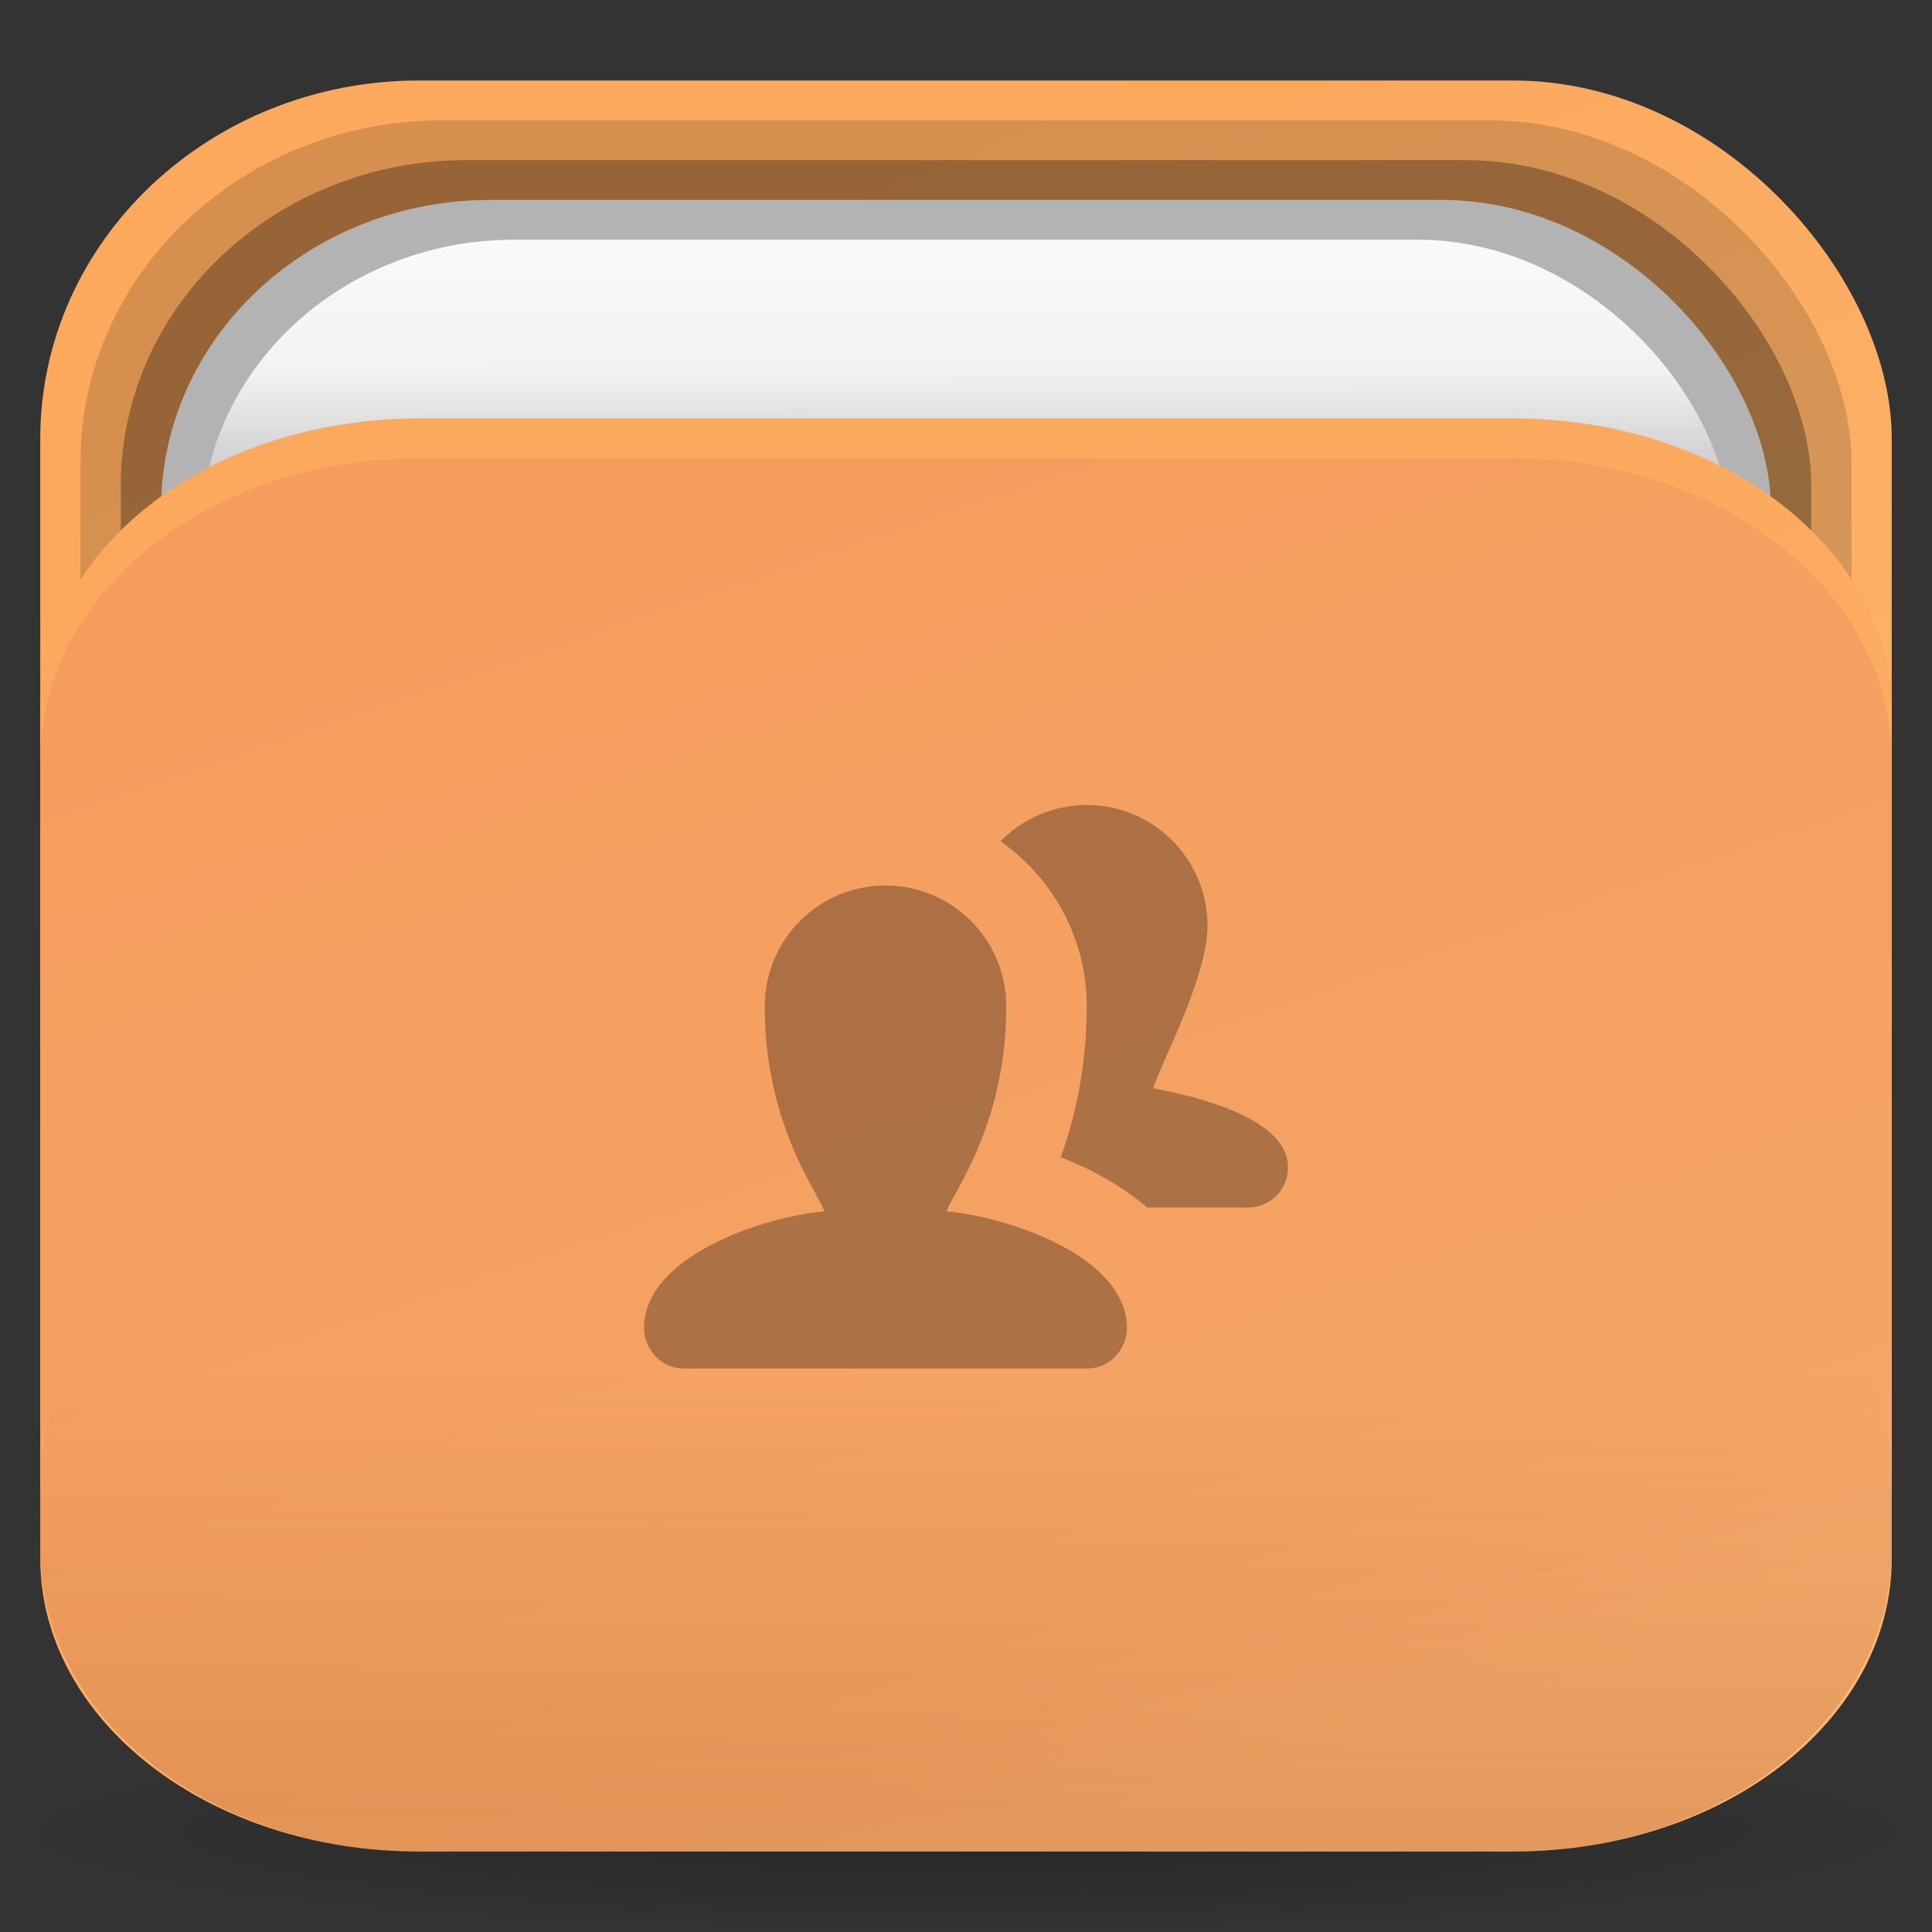 <?xml version="1.0" encoding="UTF-8" standalone="no"?>
<!-- Created with Inkscape (http://www.inkscape.org/) -->

<svg
   xmlns:dc="http://purl.org/dc/elements/1.1/"
   xmlns:cc="http://creativecommons.org/ns#"
   xmlns:rdf="http://www.w3.org/1999/02/22-rdf-syntax-ns#"
   xmlns:svg="http://www.w3.org/2000/svg"
   xmlns="http://www.w3.org/2000/svg"
   xmlns:xlink="http://www.w3.org/1999/xlink"
   xmlns:sodipodi="http://sodipodi.sourceforge.net/DTD/sodipodi-0.dtd"
   xmlns:inkscape="http://www.inkscape.org/namespaces/inkscape"
   width="48"
   height="48"
   id="svg2"
   version="1.1"
   inkscape:version="0.91 r13725"
   sodipodi:docname="folder-publicshare.svg">
  <rect width="100%" height="100%" fill="#333333" stroke="none"/>
  <defs
     id="defs4">
    <linearGradient
       inkscape:collect="always"
       id="linearGradient4932">
      <stop
         style="stop-color:#803300;stop-opacity:1;"
         offset="0"
         id="stop4934" />
      <stop
         style="stop-color:#803300;stop-opacity:0;"
         offset="1"
         id="stop4937" />
    </linearGradient>
    <linearGradient
       id="linearGradient4909">
      <stop
         style="stop-color:#fca85d;stop-opacity:1"
         offset="0"
         id="stop4911" />
      <stop
         id="stop4915"
         offset="0.832"
         style="stop-color:#fcb067;stop-opacity:1;" />
      <stop
         style="stop-color:#fdb971;stop-opacity:1"
         offset="1"
         id="stop4913" />
    </linearGradient>
    <linearGradient
       gradientTransform="translate(-47.998,0.002)"
       gradientUnits="userSpaceOnUse"
       x2="47"
       x1="1"
       id="linearGradient4934">
      <stop
         style="stop-color:#d1d1d1;stop-opacity:1"
         id="stop4936"
         stop-opacity="1"
         stop-color="#e4e4e4" />
      <stop
         offset="0.465"
         stop-color="#e4e4e4"
         stop-opacity="1"
         id="stop4938"
         style="stop-color:#f2f2f2;stop-opacity:1;" />
      <stop
         style="stop-color:#dcf0dc;stop-opacity:1"
         id="stop4940"
         stop-opacity="1"
         stop-color="#eee"
         offset="1" />
    </linearGradient>
    <linearGradient
       inkscape:collect="always"
       id="linearGradient3874">
      <stop
         style="stop-color:#000000;stop-opacity:1;"
         offset="0"
         id="stop3876" />
      <stop
         style="stop-color:#000000;stop-opacity:0;"
         offset="1"
         id="stop3878" />
    </linearGradient>
    <linearGradient
       inkscape:collect="always"
       id="linearGradient3861">
      <stop
         style="stop-color:#000000;stop-opacity:1;"
         offset="0"
         id="stop3863" />
      <stop
         style="stop-color:#000000;stop-opacity:0;"
         offset="1"
         id="stop3865" />
    </linearGradient>
    <linearGradient
       id="linearGradient3844">
      <stop
         style="stop-color:#000000;stop-opacity:0.392;"
         offset="0"
         id="stop3846" />
      <stop
         style="stop-color:#000000;stop-opacity:0;"
         offset="1"
         id="stop3848" />
    </linearGradient>
    <linearGradient
       id="linearGradient3810">
      <stop
         style="stop-color:#f16d87;stop-opacity:1;"
         offset="0"
         id="stop3812" />
      <stop
         style="stop-color:#f88ca1;stop-opacity:1;"
         offset="1"
         id="stop3814" />
    </linearGradient>
    <linearGradient
       inkscape:collect="always"
       xlink:href="#linearGradient3810"
       id="linearGradient3816"
       x1="24"
       y1="1046.362"
       x2="24"
       y2="1014.362"
       gradientUnits="userSpaceOnUse" />
    <linearGradient
       inkscape:collect="always"
       xlink:href="#linearGradient3810"
       id="linearGradient3856"
       gradientUnits="userSpaceOnUse"
       x1="24"
       y1="1046.362"
       x2="24"
       y2="1014.362"
       gradientTransform="translate(0,-3)" />
    <linearGradient
       inkscape:collect="always"
       xlink:href="#linearGradient3810"
       id="linearGradient3858"
       gradientUnits="userSpaceOnUse"
       x1="24"
       y1="1046.362"
       x2="24"
       y2="1014.362"
       gradientTransform="translate(0,-1004.362)" />
    <linearGradient
       inkscape:collect="always"
       xlink:href="#linearGradient3861"
       id="linearGradient3867"
       x1="1.995"
       y1="28.562"
       x2="46.005"
       y2="28.562"
       gradientUnits="userSpaceOnUse" />
    <linearGradient
       inkscape:collect="always"
       xlink:href="#linearGradient3874"
       id="linearGradient3880"
       x1="24"
       y1="42"
       x2="24"
       y2="38"
       gradientUnits="userSpaceOnUse"
       gradientTransform="translate(-44,1004.362)" />
    <linearGradient
       inkscape:collect="always"
       xlink:href="#linearGradient3810"
       id="linearGradient3896"
       gradientUnits="userSpaceOnUse"
       x1="24"
       y1="1046.362"
       x2="24"
       y2="1004.362" />
    <linearGradient
       inkscape:collect="always"
       xlink:href="#linearGradient3810"
       id="linearGradient3841"
       gradientUnits="userSpaceOnUse"
       x1="24"
       y1="1046.362"
       x2="24"
       y2="1004.362"
       gradientTransform="translate(0,1)" />
    <linearGradient
       inkscape:collect="always"
       xlink:href="#linearGradient3810"
       id="linearGradient3843"
       gradientUnits="userSpaceOnUse"
       x1="24"
       y1="1046.362"
       x2="24"
       y2="1004.362"
       gradientTransform="translate(0,-1004.362)" />
    <linearGradient
       inkscape:collect="always"
       xlink:href="#linearGradient3810"
       id="linearGradient3850"
       gradientUnits="userSpaceOnUse"
       gradientTransform="translate(-26,0)"
       x1="24"
       y1="1046.362"
       x2="24"
       y2="1004.362" />
    <linearGradient
       inkscape:collect="always"
       xlink:href="#linearGradient3810"
       id="linearGradient3857"
       gradientUnits="userSpaceOnUse"
       x1="24"
       y1="1046.362"
       x2="24"
       y2="1004.362"
       gradientTransform="translate(0,1)" />
    <linearGradient
       inkscape:collect="always"
       xlink:href="#linearGradient3810"
       id="linearGradient3859"
       gradientUnits="userSpaceOnUse"
       x1="24"
       y1="1046.362"
       x2="24"
       y2="1004.362"
       gradientTransform="translate(0,-1004.362)" />
    <linearGradient
       id="linearGradient4245">
      <stop
         id="stop4248"
         offset="0"
         style="stop-color:#fca85d;stop-opacity:1" />
      <stop
         id="stop4250"
         offset="1"
         style="stop-color:#fdb971;stop-opacity:1" />
    </linearGradient>
    <linearGradient
       id="linearGradient3871">
      <stop
         style="stop-color:#fca85d;stop-opacity:1"
         offset="0"
         id="stop3873" />
      <stop
         style="stop-color:#fdc37d;stop-opacity:1"
         offset="1"
         id="stop3875" />
    </linearGradient>
    <linearGradient
       id="linearGradient3944">
      <stop
         id="stop3946"
         offset="0"
         style="stop-color:#4ec983;stop-opacity:1;" />
      <stop
         id="stop3948"
         offset="1"
         style="stop-color:#5bd891;stop-opacity:1;" />
    </linearGradient>
    <linearGradient
       id="linearGradient4524">
      <stop
         id="stop4526"
         offset="0"
         style="stop-color:#db344f;stop-opacity:1;" />
      <stop
         id="stop4528"
         offset="1"
         style="stop-color:#ee4964;stop-opacity:1;" />
    </linearGradient>
    <linearGradient
       id="linearGradient3764"
       x1="1"
       x2="47"
       gradientUnits="userSpaceOnUse"
       gradientTransform="translate(-47.998,0.002)">
      <stop
         stop-color="#e4e4e4"
         stop-opacity="1"
         id="stop3935"
         style="stop-color:#d1d1d1;stop-opacity:1" />
      <stop
         style="stop-color:#f2f2f2;stop-opacity:1;"
         id="stop6175"
         stop-opacity="1"
         stop-color="#e4e4e4"
         offset="0.4" />
      <stop
         offset="1"
         stop-color="#eee"
         stop-opacity="1"
         id="stop3937"
         style="stop-color:#fafafa;stop-opacity:1" />
    </linearGradient>
    <linearGradient
       id="linearGradient3764-8"
       x1="1"
       x2="47"
       gradientUnits="userSpaceOnUse"
       gradientTransform="translate(-47.998,0.002)">
      <stop
         stop-color="#e4e4e4"
         stop-opacity="1"
         id="stop3935-4"
         style="stop-color:#d1d1d1;stop-opacity:1" />
      <stop
         style="stop-color:#f2f2f2;stop-opacity:1;"
         id="stop6175-5"
         stop-opacity="1"
         stop-color="#e4e4e4"
         offset="0.4" />
      <stop
         offset="1"
         stop-color="#eee"
         stop-opacity="1"
         id="stop3937-0"
         style="stop-color:#fafafa;stop-opacity:1" />
    </linearGradient>
    <linearGradient
       gradientTransform="translate(-47.998,0.002)"
       gradientUnits="userSpaceOnUse"
       x2="47"
       x1="1"
       id="linearGradient4934-6">
      <stop
         style="stop-color:#d1d1d1;stop-opacity:1"
         id="stop4936-3"
         stop-opacity="1"
         stop-color="#e4e4e4" />
      <stop
         offset="0.4"
         stop-color="#e4e4e4"
         stop-opacity="1"
         id="stop4938-9"
         style="stop-color:#f2f2f2;stop-opacity:1;" />
      <stop
         style="stop-color:#dcf0dc;stop-opacity:1"
         id="stop4940-4"
         stop-opacity="1"
         stop-color="#eee"
         offset="1" />
    </linearGradient>
    <linearGradient
       id="linearGradient3764-8-0"
       x1="1"
       x2="47"
       gradientUnits="userSpaceOnUse"
       gradientTransform="translate(-47.998,0.002)">
      <stop
         stop-color="#e4e4e4"
         stop-opacity="1"
         id="stop3935-4-8"
         style="stop-color:#d1d1d1;stop-opacity:1" />
      <stop
         style="stop-color:#f2f2f2;stop-opacity:1;"
         id="stop6175-5-8"
         stop-opacity="1"
         stop-color="#e4e4e4"
         offset="0.4" />
      <stop
         offset="1"
         stop-color="#eee"
         stop-opacity="1"
         id="stop3937-0-5"
         style="stop-color:#fafafa;stop-opacity:1" />
    </linearGradient>
    <linearGradient
       id="linearGradient3764-8-8"
       x1="1"
       x2="47"
       gradientUnits="userSpaceOnUse"
       gradientTransform="translate(-47.998,0.002)">
      <stop
         stop-color="#e4e4e4"
         stop-opacity="1"
         id="stop3935-4-1"
         style="stop-color:#d1d1d1;stop-opacity:1" />
      <stop
         style="stop-color:#f2f2f2;stop-opacity:1;"
         id="stop6175-5-0"
         stop-opacity="1"
         stop-color="#e4e4e4"
         offset="0.4" />
      <stop
         offset="1"
         stop-color="#eee"
         stop-opacity="1"
         id="stop3937-0-3"
         style="stop-color:#fafafa;stop-opacity:1" />
    </linearGradient>
    <linearGradient
       gradientTransform="translate(-47.998,0.002)"
       gradientUnits="userSpaceOnUse"
       x2="47"
       x1="1"
       id="linearGradient4934-4">
      <stop
         style="stop-color:#d1d1d1;stop-opacity:1"
         id="stop4936-4"
         stop-opacity="1"
         stop-color="#e4e4e4" />
      <stop
         offset="0.465"
         stop-color="#e4e4e4"
         stop-opacity="1"
         id="stop4938-4"
         style="stop-color:#f2f2f2;stop-opacity:1;" />
      <stop
         style="stop-color:#dcf0dc;stop-opacity:1"
         id="stop4940-47"
         stop-opacity="1"
         stop-color="#eee"
         offset="1" />
    </linearGradient>
    <linearGradient
       id="linearGradient3764-8-85"
       x1="1"
       x2="47"
       gradientUnits="userSpaceOnUse"
       gradientTransform="translate(-47.998,0.002)">
      <stop
         stop-color="#e4e4e4"
         stop-opacity="1"
         id="stop3935-4-9"
         style="stop-color:#d1d1d1;stop-opacity:1" />
      <stop
         style="stop-color:#f2f2f2;stop-opacity:1;"
         id="stop6175-5-7"
         stop-opacity="1"
         stop-color="#e4e4e4"
         offset="0.4" />
      <stop
         offset="1"
         stop-color="#eee"
         stop-opacity="1"
         id="stop3937-0-53"
         style="stop-color:#fafafa;stop-opacity:1" />
    </linearGradient>
    <linearGradient
       gradientTransform="translate(-47.998,0.002)"
       gradientUnits="userSpaceOnUse"
       x2="47"
       x1="1"
       id="linearGradient4934-8">
      <stop
         style="stop-color:#d1d1d1;stop-opacity:1"
         id="stop4936-31"
         stop-opacity="1"
         stop-color="#e4e4e4" />
      <stop
         offset="0.465"
         stop-color="#e4e4e4"
         stop-opacity="1"
         id="stop4938-8"
         style="stop-color:#f2f2f2;stop-opacity:1;" />
      <stop
         style="stop-color:#dcf0dc;stop-opacity:1"
         id="stop4940-9"
         stop-opacity="1"
         stop-color="#eee"
         offset="1" />
    </linearGradient>
    <linearGradient
       id="linearGradient3764-8-3"
       x1="1"
       x2="47"
       gradientUnits="userSpaceOnUse"
       gradientTransform="translate(-47.998,0.002)">
      <stop
         stop-color="#e4e4e4"
         stop-opacity="1"
         id="stop3935-4-5"
         style="stop-color:#d1d1d1;stop-opacity:1" />
      <stop
         style="stop-color:#f2f2f2;stop-opacity:1;"
         id="stop6175-5-6"
         stop-opacity="1"
         stop-color="#e4e4e4"
         offset="0.4" />
      <stop
         offset="1"
         stop-color="#eee"
         stop-opacity="1"
         id="stop3937-0-2"
         style="stop-color:#fafafa;stop-opacity:1" />
    </linearGradient>
    <linearGradient
       gradientTransform="translate(-47.998,0.002)"
       gradientUnits="userSpaceOnUse"
       x2="47"
       x1="1"
       id="linearGradient4934-1">
      <stop
         style="stop-color:#d1d1d1;stop-opacity:1"
         id="stop4936-2"
         stop-opacity="1"
         stop-color="#e4e4e4" />
      <stop
         offset="0.465"
         stop-color="#e4e4e4"
         stop-opacity="1"
         id="stop4938-7"
         style="stop-color:#f2f2f2;stop-opacity:1;" />
      <stop
         style="stop-color:#dcf0dc;stop-opacity:1"
         id="stop4940-0"
         stop-opacity="1"
         stop-color="#eee"
         offset="1" />
    </linearGradient>
    <linearGradient
       id="linearGradient3764-8-3-7"
       x1="1"
       x2="47"
       gradientUnits="userSpaceOnUse"
       gradientTransform="translate(-47.998,0.002)">
      <stop
         stop-color="#e4e4e4"
         stop-opacity="1"
         id="stop3935-4-5-3"
         style="stop-color:#d1d1d1;stop-opacity:1" />
      <stop
         style="stop-color:#f2f2f2;stop-opacity:1;"
         id="stop6175-5-6-6"
         stop-opacity="1"
         stop-color="#e4e4e4"
         offset="0.4" />
      <stop
         offset="1"
         stop-color="#eee"
         stop-opacity="1"
         id="stop3937-0-2-1"
         style="stop-color:#fafafa;stop-opacity:1" />
    </linearGradient>
    <linearGradient
       id="linearGradient3764-4"
       x1="1"
       x2="47"
       gradientUnits="userSpaceOnUse"
       gradientTransform="translate(-47.998,0.002)">
      <stop
         stop-color="#e4e4e4"
         stop-opacity="1"
         id="stop3935-7"
         style="stop-color:#d1d1d1;stop-opacity:1" />
      <stop
         style="stop-color:#f2f2f2;stop-opacity:1;"
         id="stop6175-4"
         stop-opacity="1"
         stop-color="#e4e4e4"
         offset="0.4" />
      <stop
         offset="1"
         stop-color="#eee"
         stop-opacity="1"
         id="stop3937-4"
         style="stop-color:#fafafa;stop-opacity:1" />
    </linearGradient>
    <linearGradient
       id="linearGradient3764-2"
       x1="1"
       x2="47"
       gradientUnits="userSpaceOnUse"
       gradientTransform="translate(-47.998,0.002)">
      <stop
         stop-color="#e4e4e4"
         stop-opacity="1"
         id="stop3935-6"
         style="stop-color:#d1d1d1;stop-opacity:1" />
      <stop
         style="stop-color:#f2f2f2;stop-opacity:1;"
         id="stop6175-6"
         stop-opacity="1"
         stop-color="#e4e4e4"
         offset="0.4" />
      <stop
         offset="1"
         stop-color="#eee"
         stop-opacity="1"
         id="stop3937-49"
         style="stop-color:#fafafa;stop-opacity:1" />
    </linearGradient>
    <linearGradient
       id="linearGradient3764-2-2"
       x1="1"
       x2="47"
       gradientUnits="userSpaceOnUse"
       gradientTransform="translate(-47.998,0.002)">
      <stop
         stop-color="#e4e4e4"
         stop-opacity="1"
         id="stop3935-6-6"
         style="stop-color:#d1d1d1;stop-opacity:1" />
      <stop
         style="stop-color:#f2f2f2;stop-opacity:1;"
         id="stop6175-6-1"
         stop-opacity="1"
         stop-color="#e4e4e4"
         offset="0.4" />
      <stop
         offset="1"
         stop-color="#eee"
         stop-opacity="1"
         id="stop3937-49-0"
         style="stop-color:#fafafa;stop-opacity:1" />
    </linearGradient>
    <linearGradient
       id="linearGradient3764-2-2-7"
       x1="1"
       x2="47"
       gradientUnits="userSpaceOnUse"
       gradientTransform="translate(-47.998,0.002)">
      <stop
         stop-color="#e4e4e4"
         stop-opacity="1"
         id="stop3935-6-6-7"
         style="stop-color:#d1d1d1;stop-opacity:1" />
      <stop
         style="stop-color:#f2f2f2;stop-opacity:1;"
         id="stop6175-6-1-6"
         stop-opacity="1"
         stop-color="#e4e4e4"
         offset="0.4" />
      <stop
         offset="1"
         stop-color="#eee"
         stop-opacity="1"
         id="stop3937-49-0-7"
         style="stop-color:#fafafa;stop-opacity:1" />
    </linearGradient>
    <linearGradient
       id="linearGradient3764-2-2-7-0"
       x1="1"
       x2="47"
       gradientUnits="userSpaceOnUse"
       gradientTransform="translate(-47.998,0.002)">
      <stop
         stop-color="#e4e4e4"
         stop-opacity="1"
         id="stop3935-6-6-7-8"
         style="stop-color:#d1d1d1;stop-opacity:1" />
      <stop
         style="stop-color:#f2f2f2;stop-opacity:1;"
         id="stop6175-6-1-6-8"
         stop-opacity="1"
         stop-color="#e4e4e4"
         offset="0.4" />
      <stop
         offset="1"
         stop-color="#eee"
         stop-opacity="1"
         id="stop3937-49-0-7-5"
         style="stop-color:#fafafa;stop-opacity:1" />
    </linearGradient>
    <linearGradient
       inkscape:collect="always"
       xlink:href="#linearGradient4909"
       id="linearGradient4744-6-3-1-8"
       gradientUnits="userSpaceOnUse"
       gradientTransform="matrix(1.045,0,0,0.809,-89.562,360.419)"
       x1="102.125"
       y1="812.112"
       x2="118.625"
       y2="849.612" />
    <linearGradient
       gradientTransform="matrix(1,0,0,0.989,-18.335,690.749)"
       inkscape:collect="always"
       xlink:href="#linearGradient3764-2-0"
       id="linearGradient5248-3"
       x1="43.445"
       y1="328.671"
       x2="43.434"
       y2="323.05"
       gradientUnits="userSpaceOnUse" />
    <linearGradient
       id="linearGradient3764-2-0"
       x1="1"
       x2="47"
       gradientUnits="userSpaceOnUse"
       gradientTransform="translate(-47.998,0.002)">
      <stop
         stop-color="#e4e4e4"
         stop-opacity="1"
         id="stop3935-6-4"
         style="stop-color:#d1d1d1;stop-opacity:1" />
      <stop
         style="stop-color:#f2f2f2;stop-opacity:1;"
         id="stop6175-6-4"
         stop-opacity="1"
         stop-color="#e4e4e4"
         offset="0.4" />
      <stop
         offset="1"
         stop-color="#eee"
         stop-opacity="1"
         id="stop3937-49-4"
         style="stop-color:#fafafa;stop-opacity:1" />
    </linearGradient>
    <linearGradient
       id="linearGradient3764-8-3-76"
       x1="1"
       x2="47"
       gradientUnits="userSpaceOnUse"
       gradientTransform="translate(-47.998,0.002)">
      <stop
         stop-color="#e4e4e4"
         stop-opacity="1"
         id="stop3935-4-5-31"
         style="stop-color:#a4d1d1;stop-opacity:1" />
      <stop
         style="stop-color:#f2f2f2;stop-opacity:1;"
         id="stop6175-5-6-7"
         stop-opacity="1"
         stop-color="#e4e4e4"
         offset="0.4" />
      <stop
         offset="1"
         stop-color="#eee"
         stop-opacity="1"
         id="stop3937-0-2-5"
         style="stop-color:#fafafa;stop-opacity:1" />
    </linearGradient>
    <linearGradient
       inkscape:collect="always"
       xlink:href="#linearGradient4245"
       id="linearGradient4744-6-3-9"
       gradientUnits="userSpaceOnUse"
       gradientTransform="matrix(1.045,0,0,0.989,-89.562,206.616)"
       x1="102.125"
       y1="812.112"
       x2="118.625"
       y2="849.612" />
    <linearGradient
       inkscape:collect="always"
       xlink:href="#linearGradient4932"
       id="linearGradient4939"
       x1="25.25"
       y1="1049.679"
       x2="25.25"
       y2="1038.429"
       gradientUnits="userSpaceOnUse" />
    <radialGradient
       inkscape:collect="always"
       xlink:href="#linearGradient3844"
       id="radialGradient3850"
       cx="24.076"
       cy="41.383"
       fx="24.076"
       fy="41.383"
       r="21.076"
       gradientTransform="matrix(1.139,0,0,0.119,-3.416,40.591)"
       gradientUnits="userSpaceOnUse" />
  </defs>
  <sodipodi:namedview
     id="base"
     pagecolor="#ffffff"
     bordercolor="#666666"
     borderopacity="1.0"
     inkscape:pageopacity="0.0"
     inkscape:pageshadow="2"
     inkscape:zoom="16"
     inkscape:cx="19.311454"
     inkscape:cy="26.161879"
     inkscape:document-units="px"
     inkscape:current-layer="layer1"
     showgrid="false"
     inkscape:window-width="1920"
     inkscape:window-height="1027"
     inkscape:window-x="0"
     inkscape:window-y="27"
     inkscape:window-maximized="1"
     showguides="true"
     inkscape:guide-bbox="true">
    <inkscape:grid
       type="xygrid"
       id="grid2990"
       empspacing="5"
       visible="true"
       enabled="true"
       snapvisiblegridlinesonly="true" />
  </sodipodi:namedview>
  <g
     inkscape:groupmode="layer"
     id="layer3"
     inkscape:label="Blob"
     sodipodi:insensitive="true">
    <ellipse
       style="opacity:0.65;fill:url(#radialGradient3850);fill-opacity:1;stroke:none"
       id="path3842"
       cx="24"
       cy="45.5"
       rx="24"
       ry="2.5" />
  </g>
  <g
     inkscape:label="Body"
     inkscape:groupmode="layer"
     id="layer1"
     transform="translate(0,-1004.362)">
    <rect
       style="display:inline;fill:url(#linearGradient4744-6-3-9);fill-opacity:1;stroke:none"
       id="rect3038-6-9-4-2-7-0-1-9-6-6"
       width="46"
       height="43.518"
       x="1"
       y="1006.362"
       ry="8.901"
       rx="9.409" />
    <rect
       style="display:inline;opacity:0.15;fill:#000000;fill-opacity:1;stroke:none"
       id="rect3038-6-9-4-2-7-6-6-9-4-3-2"
       width="44"
       height="41.539"
       x="2"
       y="1007.351"
       ry="8.497"
       rx="9" />
    <rect
       style="display:inline;opacity:0.3;fill:#000000;fill-opacity:1;stroke:none"
       id="rect3038-6-9-4-2-7-6-6-9-8-9-9-1"
       width="42"
       height="39.561"
       x="3"
       y="1008.34"
       ry="8.092"
       rx="8.591" />
    <rect
       style="display:inline;opacity:1;fill:#b3b3b3;fill-opacity:1;stroke:none"
       id="rect3038-6-9-4-2-7-6-6-9-8-0-0-4-7"
       width="40"
       height="37.583"
       x="4"
       y="1009.329"
       ry="7.688"
       rx="8.182" />
    <rect
       style="display:inline;opacity:1;fill:url(#linearGradient5248-3);fill-opacity:1;stroke:none"
       id="rect3038-6-9-4-2-7-6-6-9-8-0-0-4-0-8"
       width="38"
       height="35.605"
       x="5"
       y="1010.318"
       ry="7.283"
       rx="7.773" />
    <path
       style="display:inline;fill:url(#linearGradient4744-6-3-1-8);fill-opacity:1;stroke:none"
       d="m 10.409,1014.757 27.182,0 c 5.213,0 9.409,3.248 9.409,7.283 l 0,21.039 c 0,4.035 -4.196,7.283 -9.409,7.283 l -27.182,0 c -5.213,0 -9.409,-3.248 -9.409,-7.283 l 0,-21.039 c 0,-4.035 4.196,-7.283 9.409,-7.283 z"
       id="rect3038-6-9-4-2-7-0-1-9-6-3-5"
       inkscape:connector-curvature="0" />
    <path
       style="display:inline;opacity:0.15;fill:#d35f5f;fill-opacity:1;stroke:none"
       d="m 10.409,1015.746 27.182,0 c 5.213,0 9.409,3.344 9.409,7.497 l 0,19.622 c 0,4.153 -4.196,7.497 -9.409,7.497 l -27.182,0 c -5.213,0 -9.409,-3.344 -9.409,-7.497 l 0,-19.622 c 0,-4.153 4.196,-7.497 9.409,-7.497 z"
       id="rect3038-6-9-4-2-7-0-1-9-6-3-4-7"
       inkscape:connector-curvature="0"
       sodipodi:nodetypes="sssssssss" />
    <path
       style="display:inline;opacity:0.15;fill:url(#linearGradient4939);fill-opacity:1;stroke:none"
       d="m 10.409,1033.746 27.182,0 c 5.213,0 9.409,3.344 9.409,7.497 l 0,1.622 c 0,4.153 -4.196,7.497 -9.409,7.497 l -27.182,0 c -5.213,0 -9.409,-3.344 -9.409,-7.497 l 0,-1.622 c 0,-4.153 4.196,-7.497 9.409,-7.497 z"
       id="rect3038-6-9-4-2-7-0-1-9-6-3-4-7-3"
       inkscape:connector-curvature="0"
       sodipodi:nodetypes="sssssssss" />
    <path
       style="opacity:0.3;fill:#000000;fill-opacity:1"
       id="path3"
       d="m 23.516,1034.456 c 0.172,-0.485 1.484,-2.156 1.484,-5.094 0,-1.657 -1.343,-3 -3,-3 -1.657,0 -3,1.343 -3,3 0,2.938 1.313,4.609 1.484,5.094 -1.531,0.14 -4.484,1.117 -4.484,2.906 0,0.422 0.336,1 1,1 l 10,0 c 0.664,0 1,-0.578 1,-1 0,-1.789 -2.953,-2.766 -4.484,-2.906 z m 5.132,-3.055 c 0.241,-0.728 1.352,-2.766 1.352,-4.039 0,-1.657 -1.344,-3 -3,-3 -0.84,0 -1.599,0.346 -2.143,0.902 1.293,0.906 2.143,2.404 2.143,4.098 0,1.521 -0.297,2.779 -0.645,3.748 0.775,0.307 1.527,0.723 2.146,1.252 l 2.499,0 c 0.578,0 1,-0.453 1,-1 0,-1.258 -2.422,-1.789 -3.352,-1.961 z"
       inkscape:connector-curvature="0" />
  </g>
  <g
     inkscape:groupmode="layer"
     id="layer2"
     inkscape:label="Insets"
     sodipodi:insensitive="true" />
</svg>
